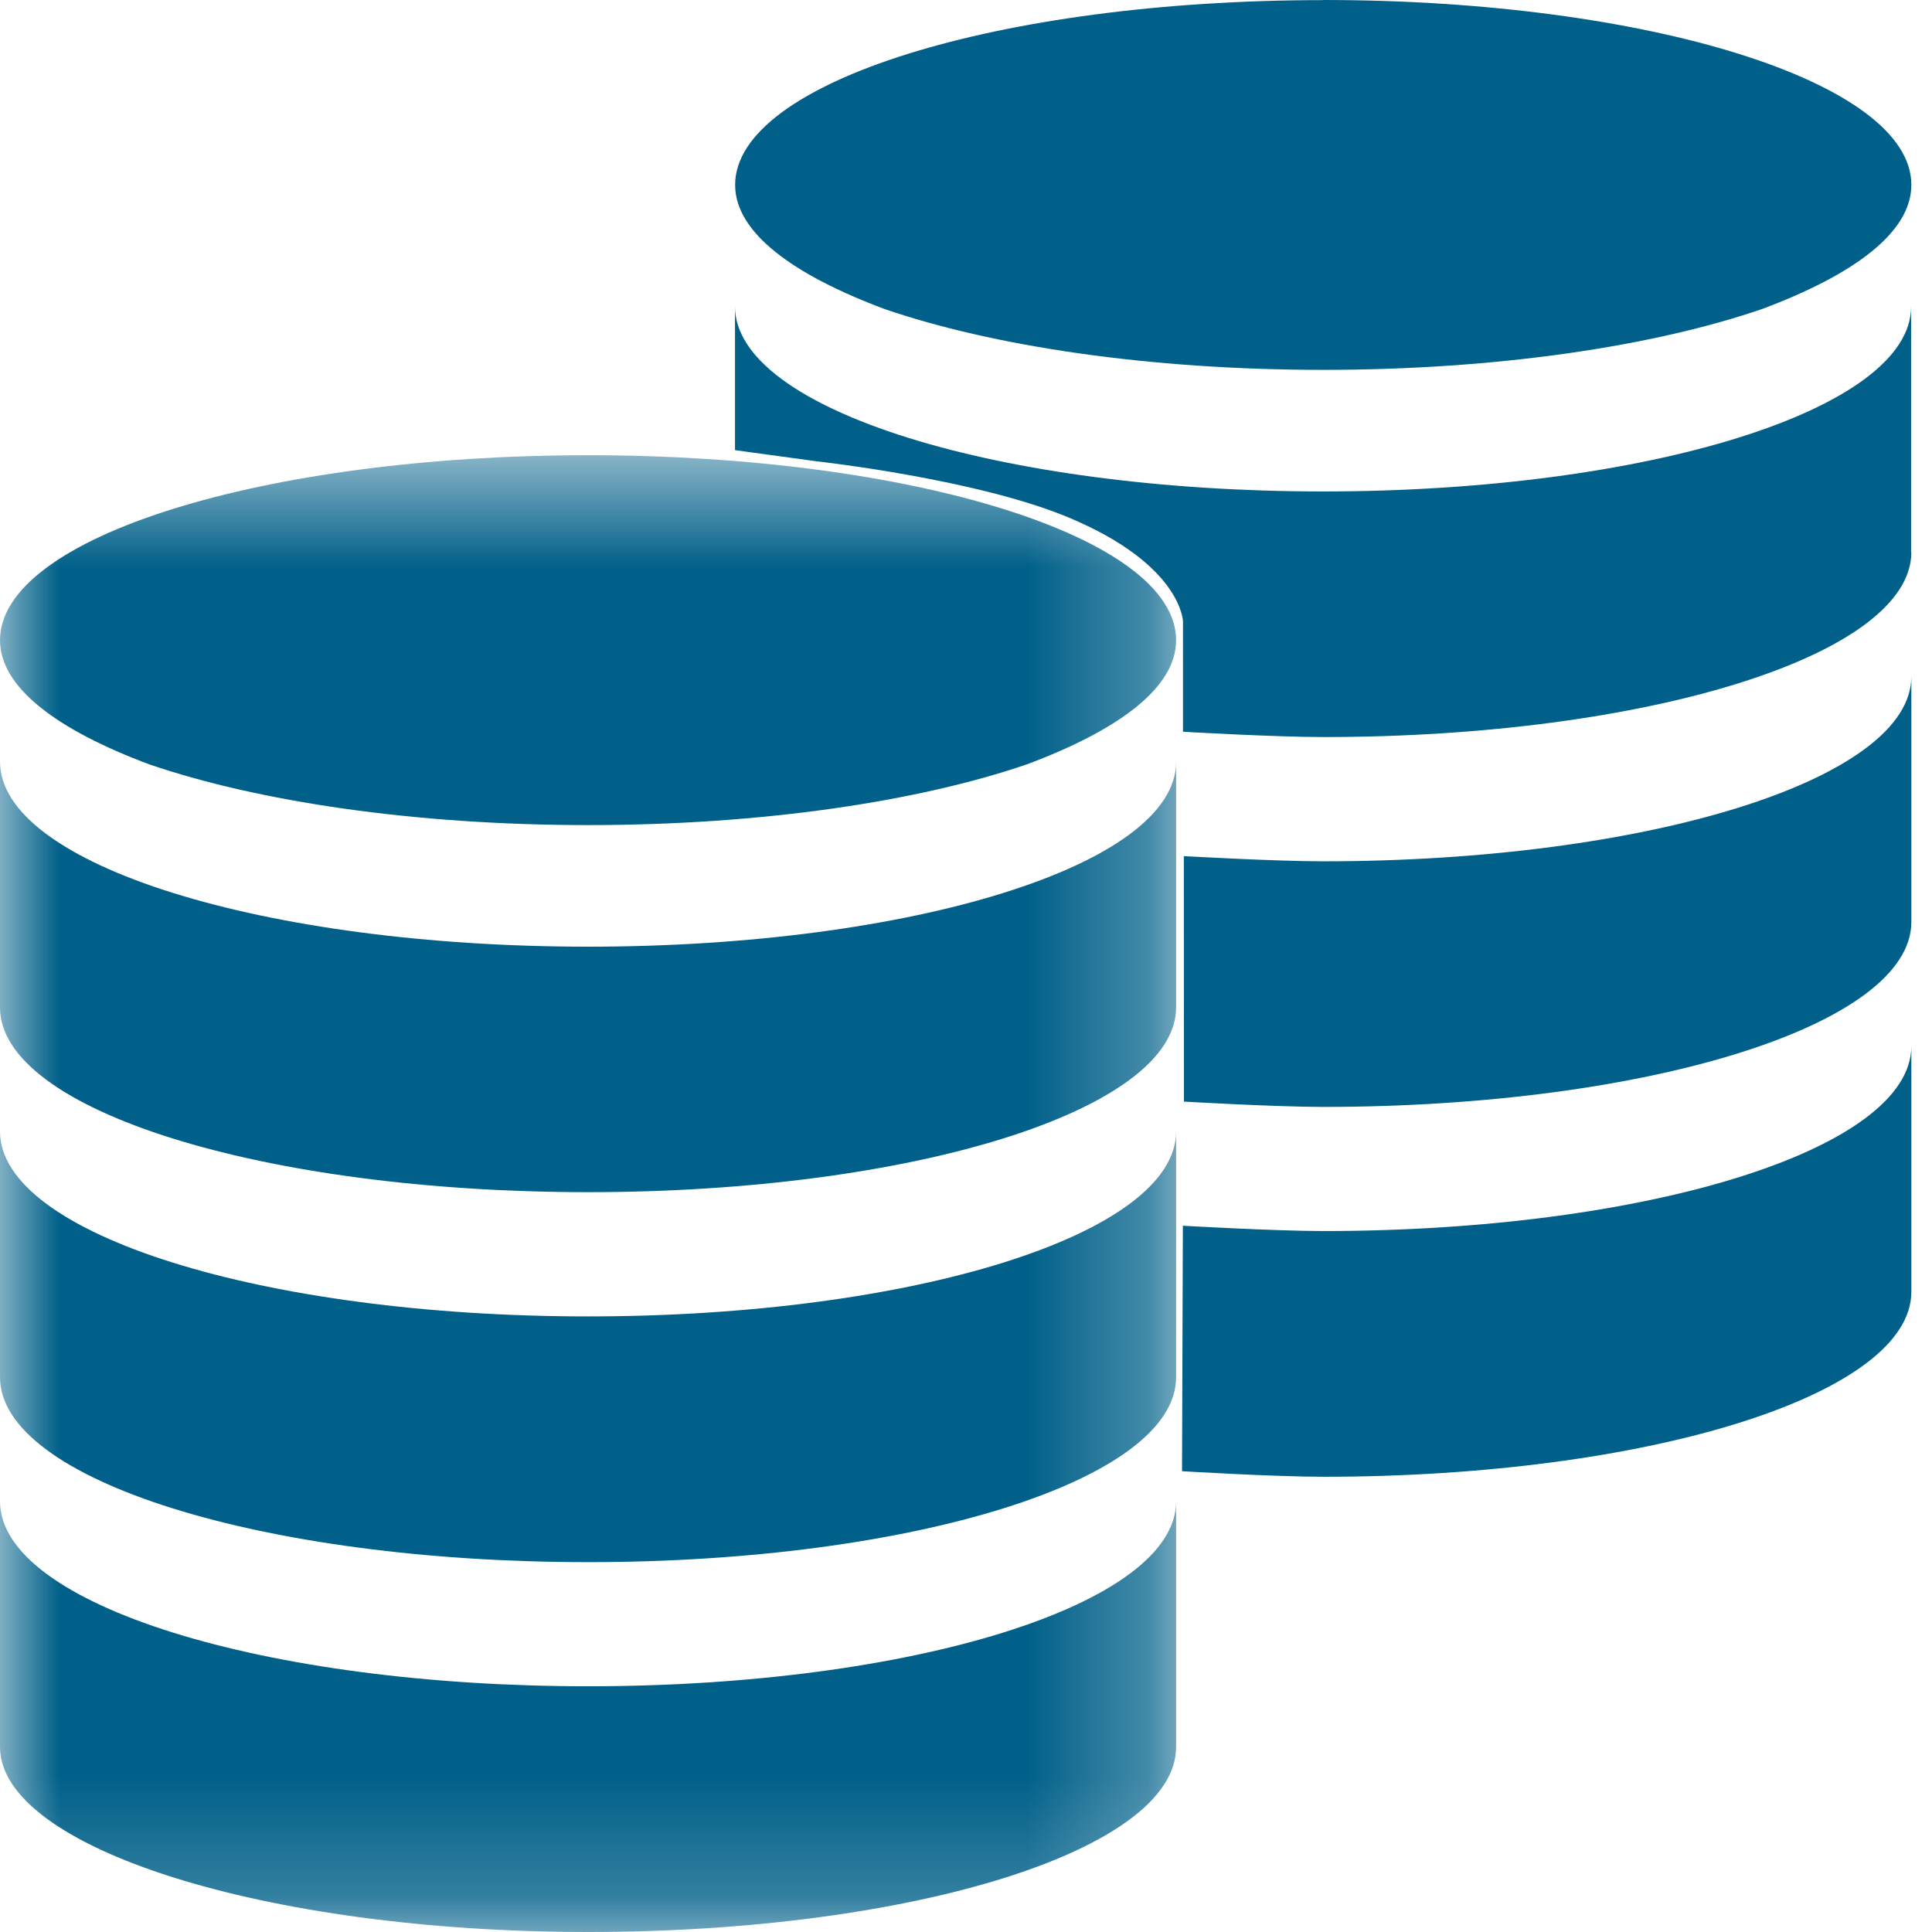<svg xmlns="http://www.w3.org/2000/svg" xmlns:xlink="http://www.w3.org/1999/xlink" width="16" height="16" viewBox="0 0 16 16">
    <defs>
        <path id="a" d="M9.74 12.8H0V.57h9.74z"/>
    </defs>
    <g fill="none" fill-rule="evenodd">
        <path fill="#006089" d="M15.829 4.572c0 .853-2.188 1.532-4.87 1.532-.4 0-1.162-.044-1.162-.044v-.913s-.008-.468-.944-.86C8.085 3.965 6.76 3.82 6.76 3.82l-.673-.092v-1.19c0 .854 2.189 1.532 4.87 1.532 2.683 0 4.87-.678 4.87-1.531v2.034zm0 3.063c0 .854-2.188 1.532-4.87 1.532-.398 0-1.154-.044-1.154-.044L9.804 7.09s.757.043 1.155.043c2.682 0 4.87-.677 4.87-1.531v2.034zm0 3.063c0 .854-2.188 1.532-4.87 1.532-.403 0-1.17-.046-1.17-.046l.007-2.033s.763.044 1.163.044c2.682 0 4.87-.678 4.87-1.532v2.035zM10.959 0c2.682 0 4.87.679 4.87 1.531 0 .394-.476.744-1.236 1.028-.895.307-2.189.504-3.634.504-1.446 0-2.74-.197-3.634-.504-.76-.284-1.237-.634-1.237-1.028 0-.852 2.189-1.53 4.87-1.53z"/>
        <g transform="translate(0 3.2)">
            <mask id="b" fill="#fff">
                <use xlink:href="#a"/>
            </mask>
            <path fill="#006089" d="M9.74 5.143c0 .852-2.188 1.53-4.87 1.53S0 5.996 0 5.144V3.108C0 3.961 2.188 4.64 4.87 4.64s4.87-.678 4.87-1.53v2.034zm0 3.063c0 .853-2.188 1.531-4.87 1.531S0 9.059 0 8.206V6.17c0 .853 2.188 1.532 4.87 1.532s4.87-.679 4.87-1.532v2.035zm0 3.062c0 .854-2.188 1.532-4.87 1.532S0 12.1 0 11.268V9.234c0 .853 2.188 1.531 4.87 1.531s4.87-.678 4.87-1.531v2.034zM4.87.57c2.682 0 4.87.678 4.87 1.532 0 .393-.475.744-1.236 1.028-.894.306-2.188.503-3.634.503-1.446 0-2.74-.197-3.634-.503C.476 2.846 0 2.495 0 2.102 0 1.248 2.188.57 4.87.57z" mask="url(#b)"/>
        </g>
    </g>
</svg>
